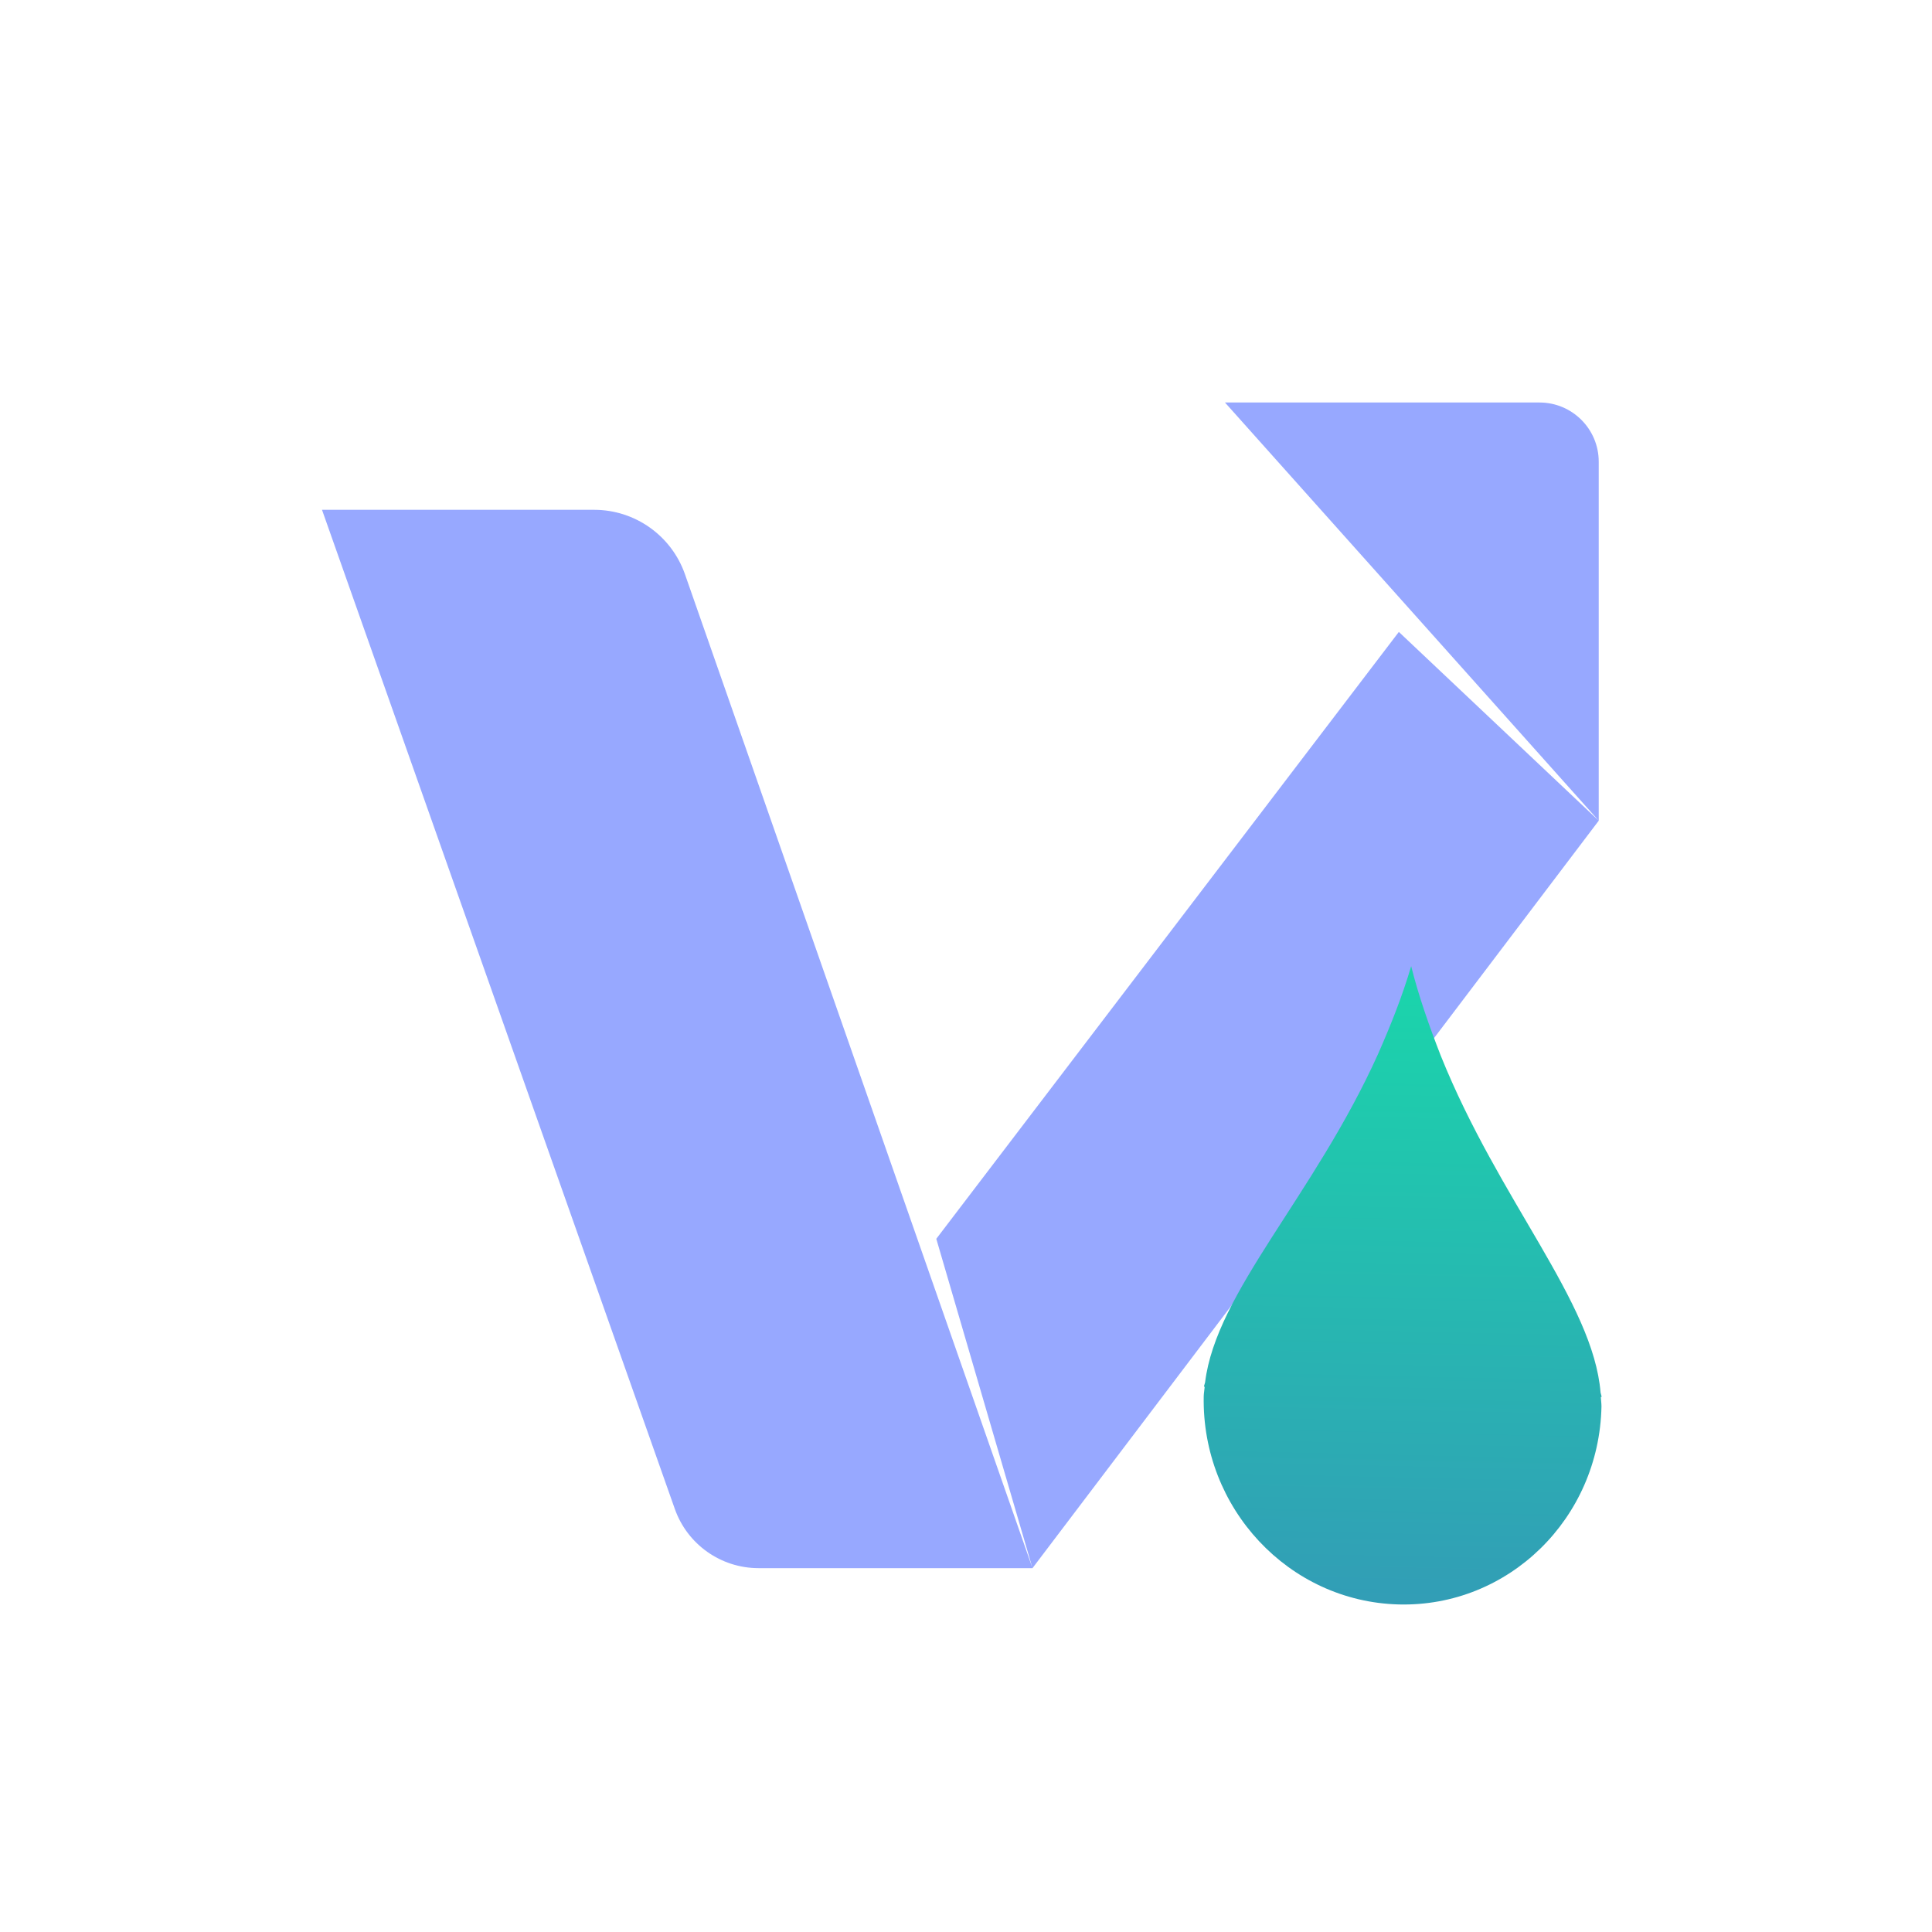 <svg xmlns="http://www.w3.org/2000/svg" fill="none" width="24" height="24" viewBox="0 0 24 24">
 <path fill="#97a8ff" d="M4 6.333H7.381C7.889 6.333 8.341 6.654 8.509 7.134L12.826 19.48L11.631 15.389L17.377 7.85L19.86 10.195L15.217 5H19.124C19.53 5 19.86 5.329 19.86 5.736V10.195L12.826 19.48H9.423C8.956 19.48 8.539 19.186 8.383 18.745L4 6.333Z"/>
 <path fill="url(#paint0_linear)" d="M17.53 12.002C17.42 12.376 17.275 12.739 17.118 13.095C16.322 14.859 15.107 16.05 14.97 17.173C14.967 17.189 14.958 17.208 14.956 17.224L14.965 17.228C14.962 17.267 14.954 17.305 14.953 17.344C14.926 18.737 16.009 19.895 17.374 19.931C18.738 19.966 19.866 18.865 19.894 17.472C19.894 17.433 19.888 17.394 19.886 17.355L19.896 17.352C19.894 17.335 19.886 17.317 19.883 17.3C19.791 16.171 18.624 14.919 17.898 13.115C17.756 12.751 17.625 12.381 17.53 12.002Z"/>
 <defs>
  <linearGradient id="paint0_linear" x1="17.499" x2="17.325" y1="11.999" y2="19.956" gradientUnits="userSpaceOnUse">
   <stop stop-color="#1ad6ab"/>
   <stop offset="1" stop-color="#329db6"/>
  </linearGradient>
 </defs>
</svg>

